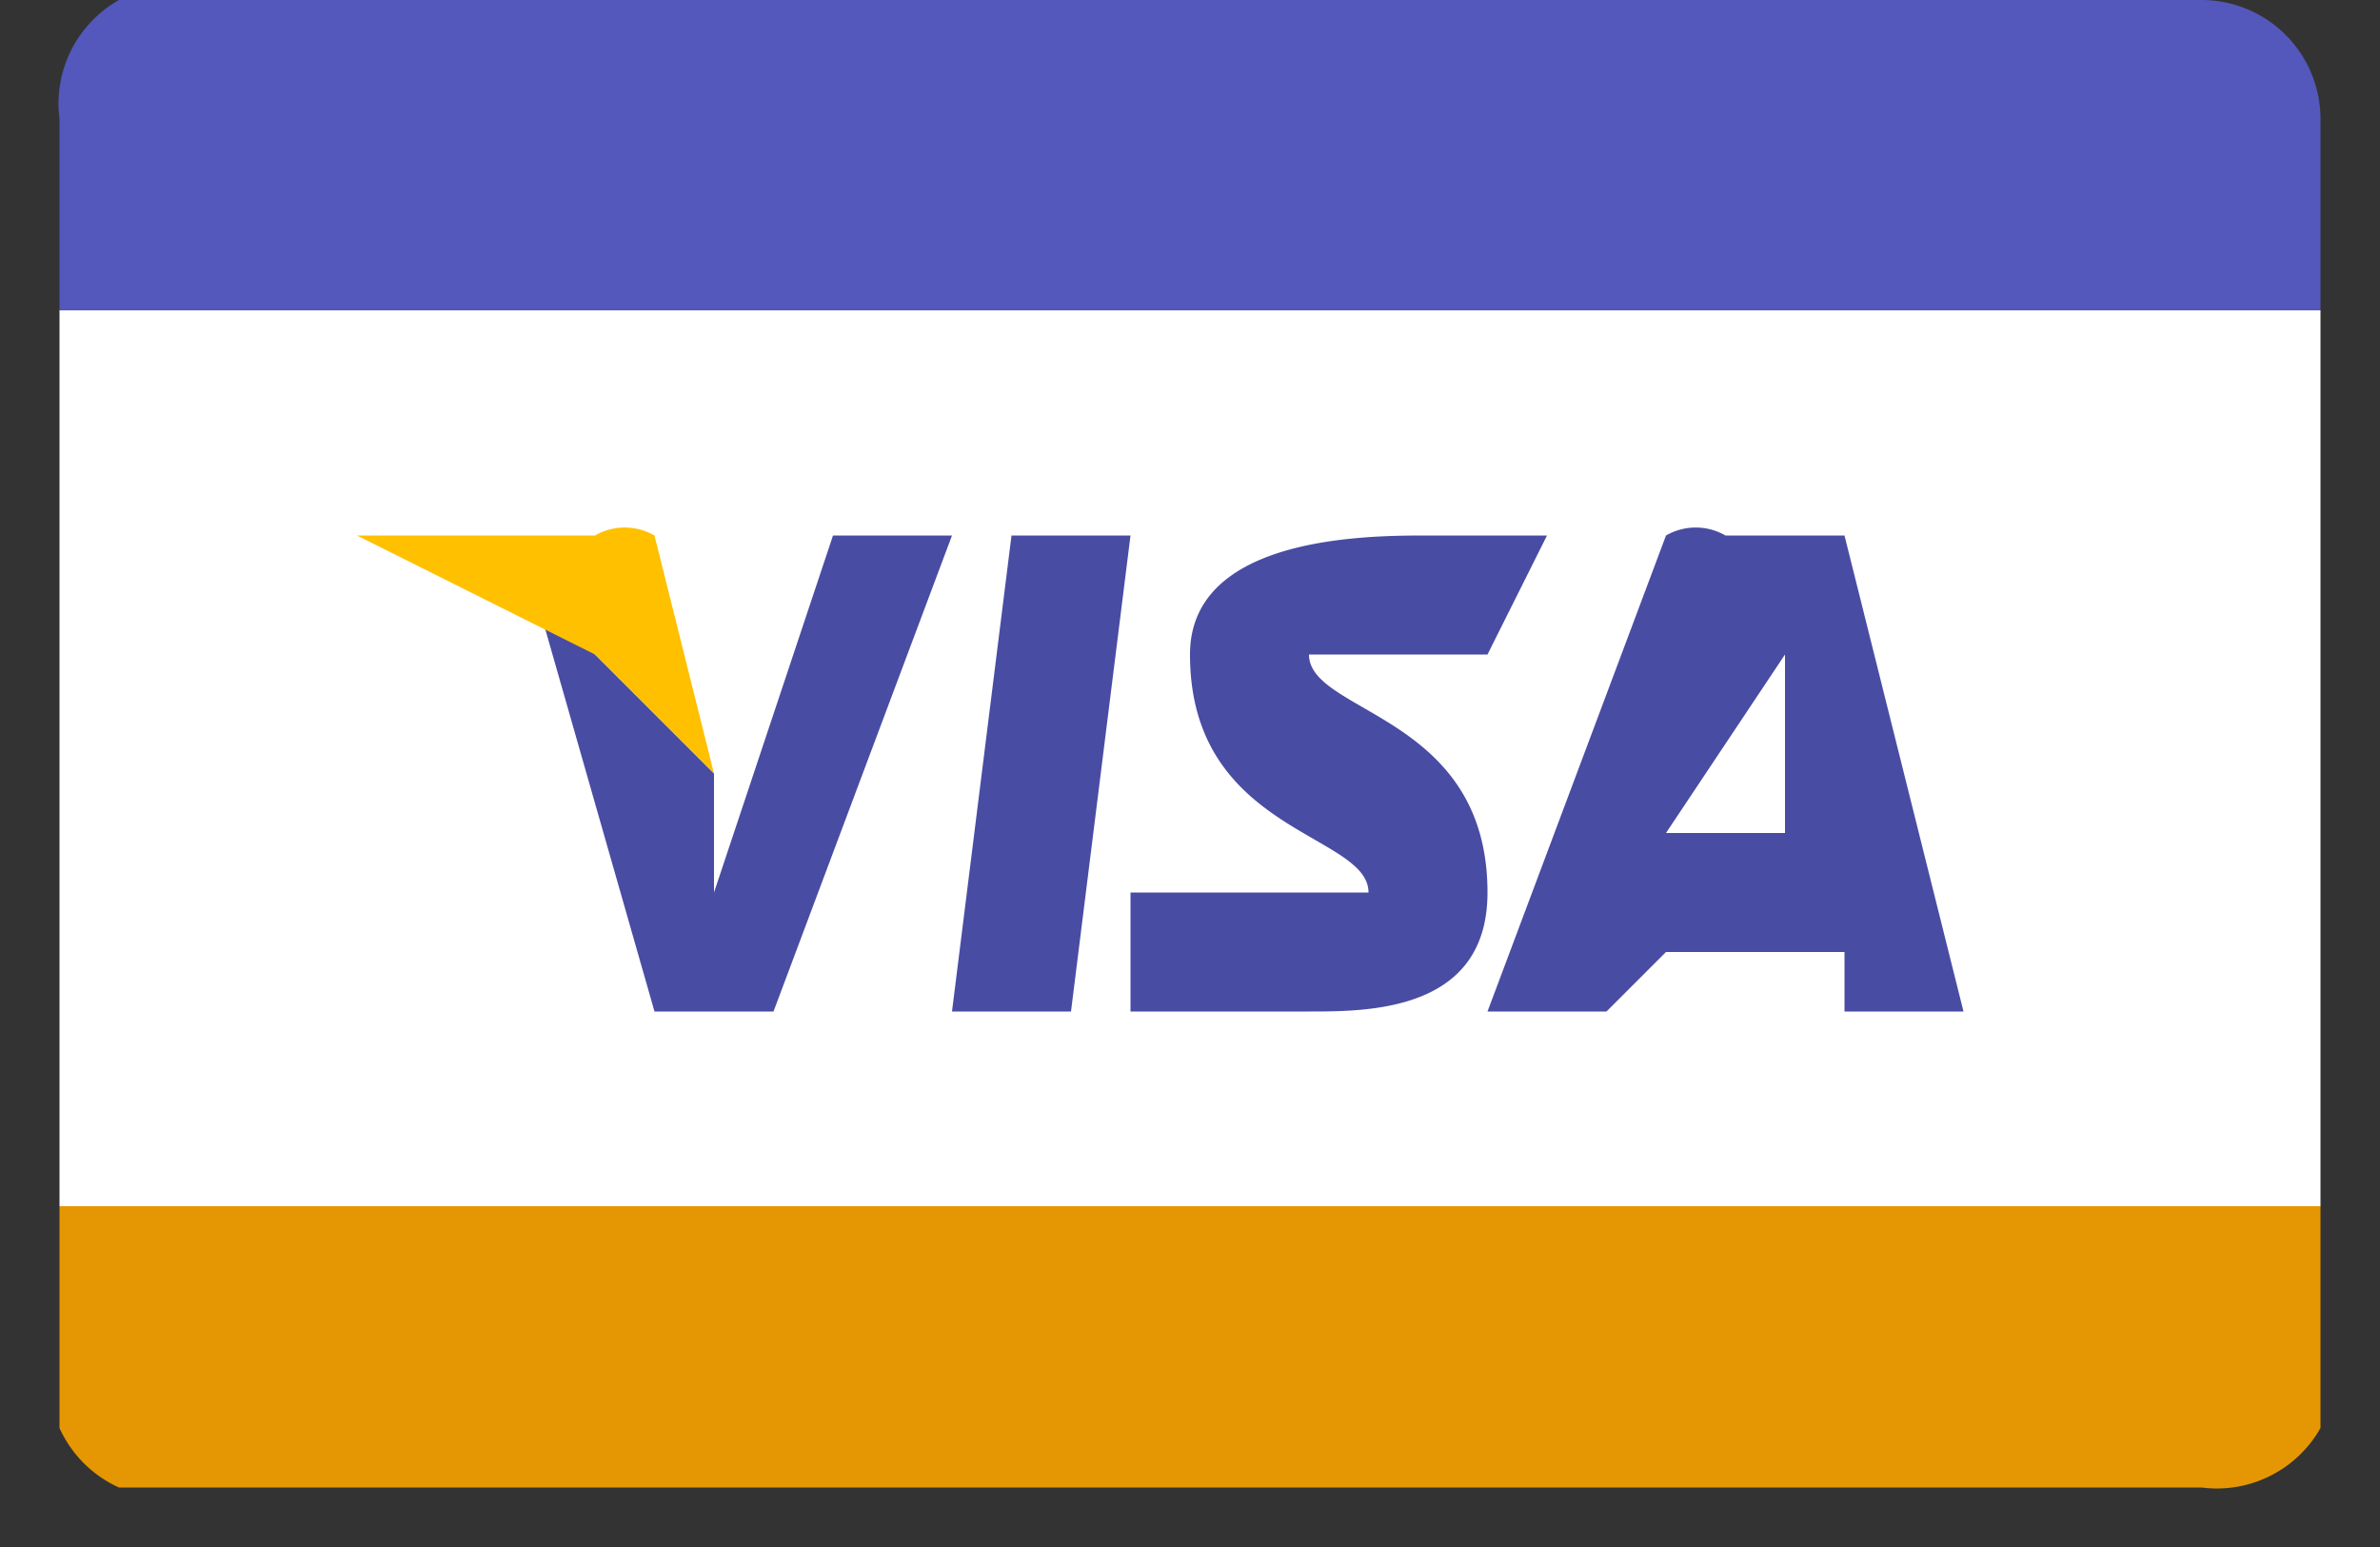 <svg width="40" height="26" fill="none" xmlns="http://www.w3.org/2000/svg">
  <rect width="100%" height="100%" fill="#333333" stroke="none"/>
  <path d="M2 0h35a2 2 0 0 1 2 2v22a2 2 0 0 1-2 1H2a2 2 0 0 1-1-1V2a2 2 0 0 1 1-2Z" fill="url(#a)"/>
  <path d="M31 17v-1h-3l-1 1h-2l3-8a1 1 0 0 1 1 0h2l2 8h-2Zm-1-6-2 3h2v-3Zm-8 0c0 1 3 1 3 4 0 2-2 2-3 2h-3v-2h4c0-1-3-1-3-4 0-2 3-2 4-2h2l-1 2h-3Zm-6 6 1-8h2l-1 8h-2Zm-5 0-2-7 1 1 2 2v2l2-6h2l-3 8h-2ZM7 9ZM6 9Zm1 0Zm2 1H8h1ZM8 9ZM7 9Z" fill="#494CA3"/>
  <path d="m12 13-1-4a1 1 0 0 0-1 0H6l4 2 2 2Z" fill="#FFC000"/>
  <defs>
    <linearGradient id="a" x1="20" y1="25.3" x2="20" y2=".2" gradientUnits="userSpaceOnUse">
      <stop stop-color="#E59703"/>
      <stop offset=".2" stop-color="#E59703"/>
      <stop offset=".2" stop-color="#fff"/>
      <stop offset=".8" stop-color="#fff"/>
      <stop offset=".8" stop-color="#5457BB"/>
      <stop offset="1" stop-color="#5457BB"/>
    </linearGradient>
  </defs>
</svg>
